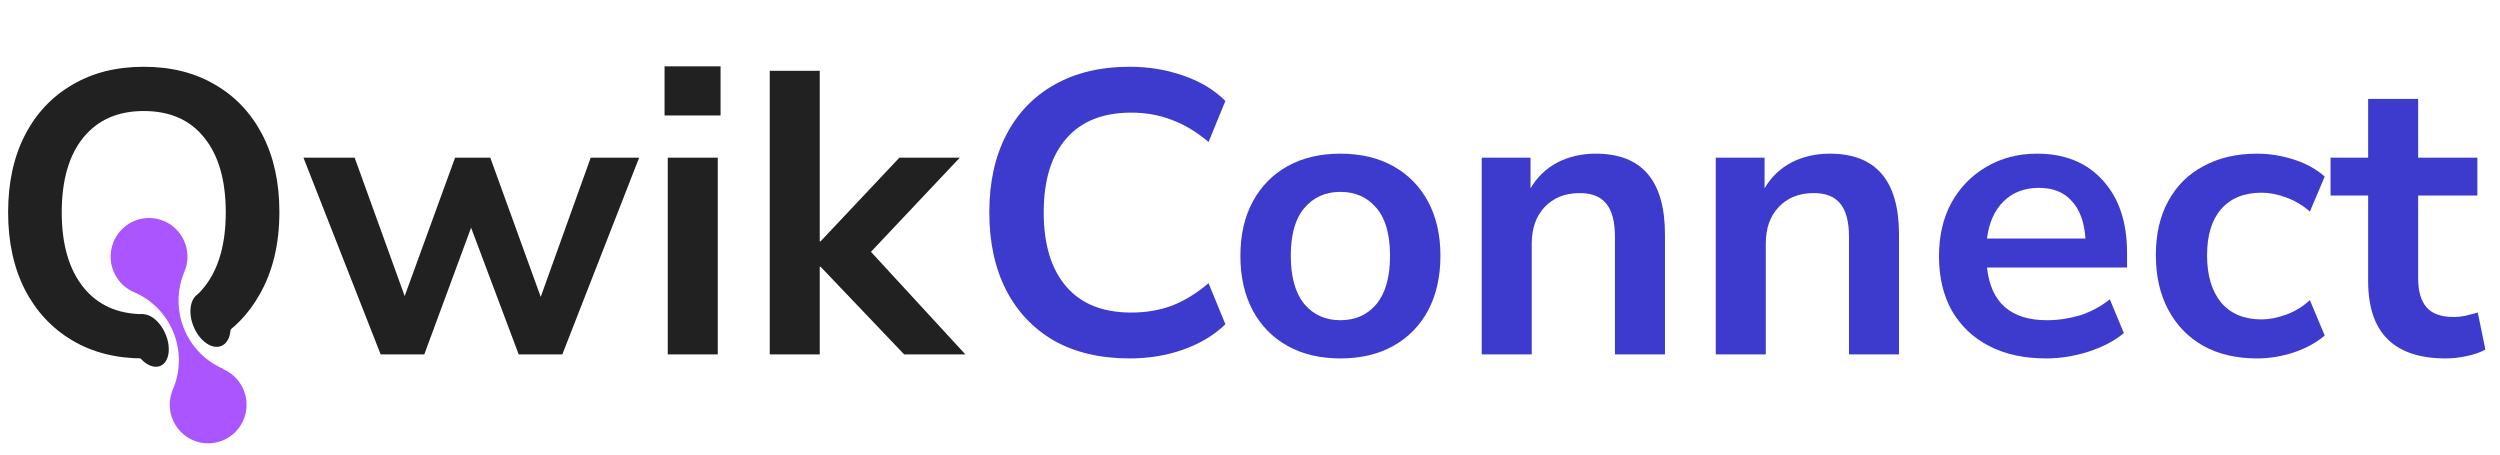 <svg xmlns="http://www.w3.org/2000/svg" width="154" height="28" viewBox="0 0 154 28" fill="none">
  <path d="M69.592 22.079C67.785 22.079 66.232 21.716 64.934 20.989C63.653 20.246 62.667 19.205 61.977 17.867C61.286 16.512 60.941 14.918 60.941 13.084C60.941 11.25 61.286 9.664 61.977 8.326C62.667 6.987 63.653 5.955 64.934 5.228C66.232 4.485 67.785 4.113 69.592 4.113C70.759 4.113 71.86 4.295 72.895 4.658C73.946 5.021 74.809 5.542 75.483 6.219L74.447 8.747C73.708 8.119 72.952 7.665 72.18 7.384C71.408 7.087 70.578 6.938 69.691 6.938C67.933 6.938 66.594 7.475 65.673 8.549C64.753 9.606 64.293 11.118 64.293 13.084C64.293 15.05 64.753 16.57 65.673 17.644C66.594 18.718 67.933 19.254 69.691 19.254C70.578 19.254 71.408 19.114 72.18 18.833C72.952 18.536 73.708 18.073 74.447 17.445L75.483 19.973C74.809 20.634 73.946 21.154 72.895 21.534C71.86 21.898 70.759 22.079 69.592 22.079Z" fill="#3D3ACE"/>
  <path d="M82.57 22.079C81.321 22.079 80.237 21.823 79.316 21.311C78.396 20.799 77.681 20.072 77.172 19.131C76.663 18.172 76.408 17.049 76.408 15.76C76.408 14.472 76.663 13.356 77.172 12.415C77.681 11.473 78.396 10.746 79.316 10.234C80.237 9.722 81.321 9.466 82.57 9.466C83.818 9.466 84.903 9.722 85.823 10.234C86.743 10.746 87.458 11.473 87.967 12.415C88.476 13.356 88.731 14.472 88.731 15.76C88.731 17.049 88.476 18.172 87.967 19.131C87.458 20.072 86.743 20.799 85.823 21.311C84.903 21.823 83.818 22.079 82.57 22.079ZM82.57 19.725C83.49 19.725 84.229 19.395 84.788 18.734C85.346 18.057 85.626 17.065 85.626 15.76C85.626 14.438 85.346 13.456 84.788 12.811C84.229 12.15 83.49 11.82 82.57 11.82C81.65 11.82 80.91 12.15 80.352 12.811C79.793 13.456 79.513 14.438 79.513 15.76C79.513 17.065 79.793 18.057 80.352 18.734C80.91 19.395 81.65 19.725 82.57 19.725Z" fill="#3D3ACE"/>
  <path d="M91.274 21.832V9.713H94.281V11.597C94.692 10.903 95.242 10.374 95.932 10.011C96.638 9.647 97.427 9.466 98.298 9.466C101.141 9.466 102.562 11.126 102.562 14.447V21.832H99.481V14.595C99.481 13.654 99.3 12.968 98.939 12.539C98.594 12.109 98.052 11.894 97.312 11.894C96.409 11.894 95.686 12.183 95.143 12.762C94.618 13.323 94.355 14.075 94.355 15.017V21.832H91.274Z" fill="#3D3ACE"/>
  <path d="M105.691 21.832V9.713H108.698V11.597C109.108 10.903 109.659 10.374 110.349 10.011C111.055 9.647 111.844 9.466 112.715 9.466C115.557 9.466 116.979 11.126 116.979 14.447V21.832H113.898V14.595C113.898 13.654 113.717 12.968 113.356 12.539C113.011 12.109 112.468 11.894 111.729 11.894C110.825 11.894 110.102 12.183 109.56 12.762C109.034 13.323 108.772 14.075 108.772 15.017V21.832H105.691Z" fill="#3D3ACE"/>
  <path d="M126.047 22.079C124.684 22.079 123.509 21.823 122.523 21.311C121.537 20.799 120.773 20.072 120.231 19.131C119.705 18.189 119.442 17.074 119.442 15.785C119.442 14.529 119.697 13.431 120.206 12.489C120.732 11.547 121.447 10.812 122.351 10.283C123.271 9.738 124.314 9.466 125.481 9.466C127.189 9.466 128.537 10.011 129.523 11.101C130.525 12.192 131.026 13.678 131.026 15.562V16.479H122.4C122.63 18.643 123.862 19.725 126.097 19.725C126.77 19.725 127.444 19.626 128.118 19.428C128.791 19.213 129.408 18.883 129.966 18.437L130.829 20.518C130.254 20.997 129.531 21.377 128.66 21.658C127.789 21.939 126.918 22.079 126.047 22.079ZM125.604 11.572C124.7 11.572 123.969 11.853 123.41 12.415C122.852 12.976 122.515 13.736 122.4 14.695H128.463C128.397 13.687 128.118 12.919 127.625 12.39C127.148 11.845 126.475 11.572 125.604 11.572Z" fill="#3D3ACE"/>
  <path d="M139.036 22.079C137.771 22.079 136.67 21.823 135.733 21.311C134.797 20.783 134.074 20.039 133.564 19.081C133.055 18.123 132.8 16.999 132.8 15.711C132.8 14.422 133.055 13.315 133.564 12.39C134.074 11.448 134.797 10.729 135.733 10.234C136.67 9.722 137.771 9.466 139.036 9.466C139.808 9.466 140.572 9.59 141.328 9.837C142.084 10.085 142.708 10.432 143.201 10.878L142.289 13.034C141.862 12.654 141.377 12.365 140.835 12.167C140.309 11.969 139.8 11.87 139.307 11.87C138.239 11.87 137.409 12.208 136.818 12.886C136.243 13.546 135.955 14.496 135.955 15.735C135.955 16.958 136.243 17.924 136.818 18.635C137.409 19.329 138.239 19.676 139.307 19.676C139.783 19.676 140.293 19.577 140.835 19.378C141.377 19.18 141.862 18.883 142.289 18.486L143.201 20.667C142.708 21.096 142.075 21.444 141.303 21.708C140.547 21.956 139.792 22.079 139.036 22.079Z" fill="#3D3ACE"/>
  <path d="M150.66 22.079C147.472 22.079 145.878 20.494 145.878 17.321V12.043H143.562V9.713H145.878V6.095H148.959V9.713H152.607V12.043H148.959V17.148C148.959 17.941 149.132 18.536 149.477 18.932C149.822 19.329 150.38 19.527 151.153 19.527C151.383 19.527 151.621 19.502 151.867 19.453C152.114 19.387 152.368 19.32 152.631 19.254L153.1 21.534C152.804 21.7 152.426 21.832 151.966 21.931C151.522 22.03 151.087 22.079 150.66 22.079Z" fill="#3D3ACE"/>
  <path d="M13.746 22.718C12.643 22.24 11.773 21.343 11.326 20.223C10.879 19.103 10.891 17.85 11.359 16.738C11.542 16.305 11.593 15.828 11.506 15.366C11.419 14.904 11.198 14.479 10.871 14.143C10.544 13.807 10.125 13.576 9.667 13.48C9.21 13.383 8.734 13.425 8.3 13.6C7.866 13.775 7.494 14.076 7.23 14.464C6.965 14.851 6.821 15.309 6.816 15.779C6.81 16.25 6.943 16.711 7.198 17.105C7.453 17.499 7.818 17.808 8.248 17.994C8.799 18.228 9.299 18.569 9.719 18.998C10.138 19.427 10.469 19.936 10.692 20.494C10.915 21.053 11.025 21.65 11.017 22.252C11.009 22.854 10.883 23.448 10.645 24C10.463 24.433 10.411 24.91 10.498 25.372C10.585 25.834 10.806 26.26 11.133 26.596C11.46 26.931 11.879 27.162 12.337 27.259C12.794 27.355 13.27 27.313 13.704 27.138C14.138 26.963 14.511 26.663 14.775 26.275C15.039 25.887 15.183 25.429 15.189 24.959C15.194 24.489 15.061 24.028 14.806 23.634C14.551 23.239 14.186 22.93 13.757 22.745L13.746 22.718Z" fill="#AA55FF"/>
  <path fill-rule="evenodd" clip-rule="evenodd" d="M40.937 7.111V4.088H44.387V7.111H40.937ZM41.134 21.832V9.713H44.215V21.832H41.134ZM10.016 22.273C9.672 22.144 9.277 22.079 8.83 22.079C7.154 22.079 5.692 21.708 4.443 20.964C3.195 20.221 2.225 19.18 1.535 17.842C0.845 16.487 0.5 14.901 0.5 13.084C0.5 11.25 0.845 9.664 1.535 8.326C2.225 6.987 3.195 5.955 4.443 5.228C5.692 4.484 7.163 4.113 8.855 4.113C10.547 4.113 12.018 4.484 13.267 5.228C14.515 5.955 15.485 6.987 16.175 8.326C16.865 9.664 17.21 11.242 17.21 13.059C17.21 15.041 16.799 16.743 15.978 18.164C15.304 19.354 14.411 20.277 13.299 20.933L12.159 18.149C12.306 18.009 12.445 17.857 12.576 17.693C13.464 16.586 13.907 15.05 13.907 13.084C13.907 11.101 13.464 9.565 12.576 8.474C11.706 7.384 10.465 6.839 8.855 6.839C7.261 6.839 6.021 7.384 5.133 8.474C4.246 9.565 3.803 11.101 3.803 13.084C3.803 15.05 4.246 16.586 5.133 17.693C6.014 18.792 7.243 19.345 8.82 19.353L10.016 22.273ZM18.693 9.713L23.449 21.832H26.136L29.019 14.025L31.952 21.832H34.639L39.371 9.713H36.388L33.308 18.288L30.202 9.713H28.033L24.928 18.238L21.847 9.713H18.693ZM47.416 4.36V21.832H50.496V16.429H50.546L55.697 21.832H59.468L53.651 15.512L59.122 9.713H55.401L50.546 14.868H50.496V4.36H47.416Z" fill="#212121"/>
  <ellipse cx="1.067" cy="1.705" rx="1.067" ry="1.705" transform="matrix(0.914 -0.406 0.403 0.915 7.542 19.847)" fill="#212121"/>
  <ellipse cx="1.124" cy="1.754" rx="1.124" ry="1.754" transform="matrix(0.922 -0.388 0.384 0.923 11.256 18.506)" fill="#212121"/>
</svg>